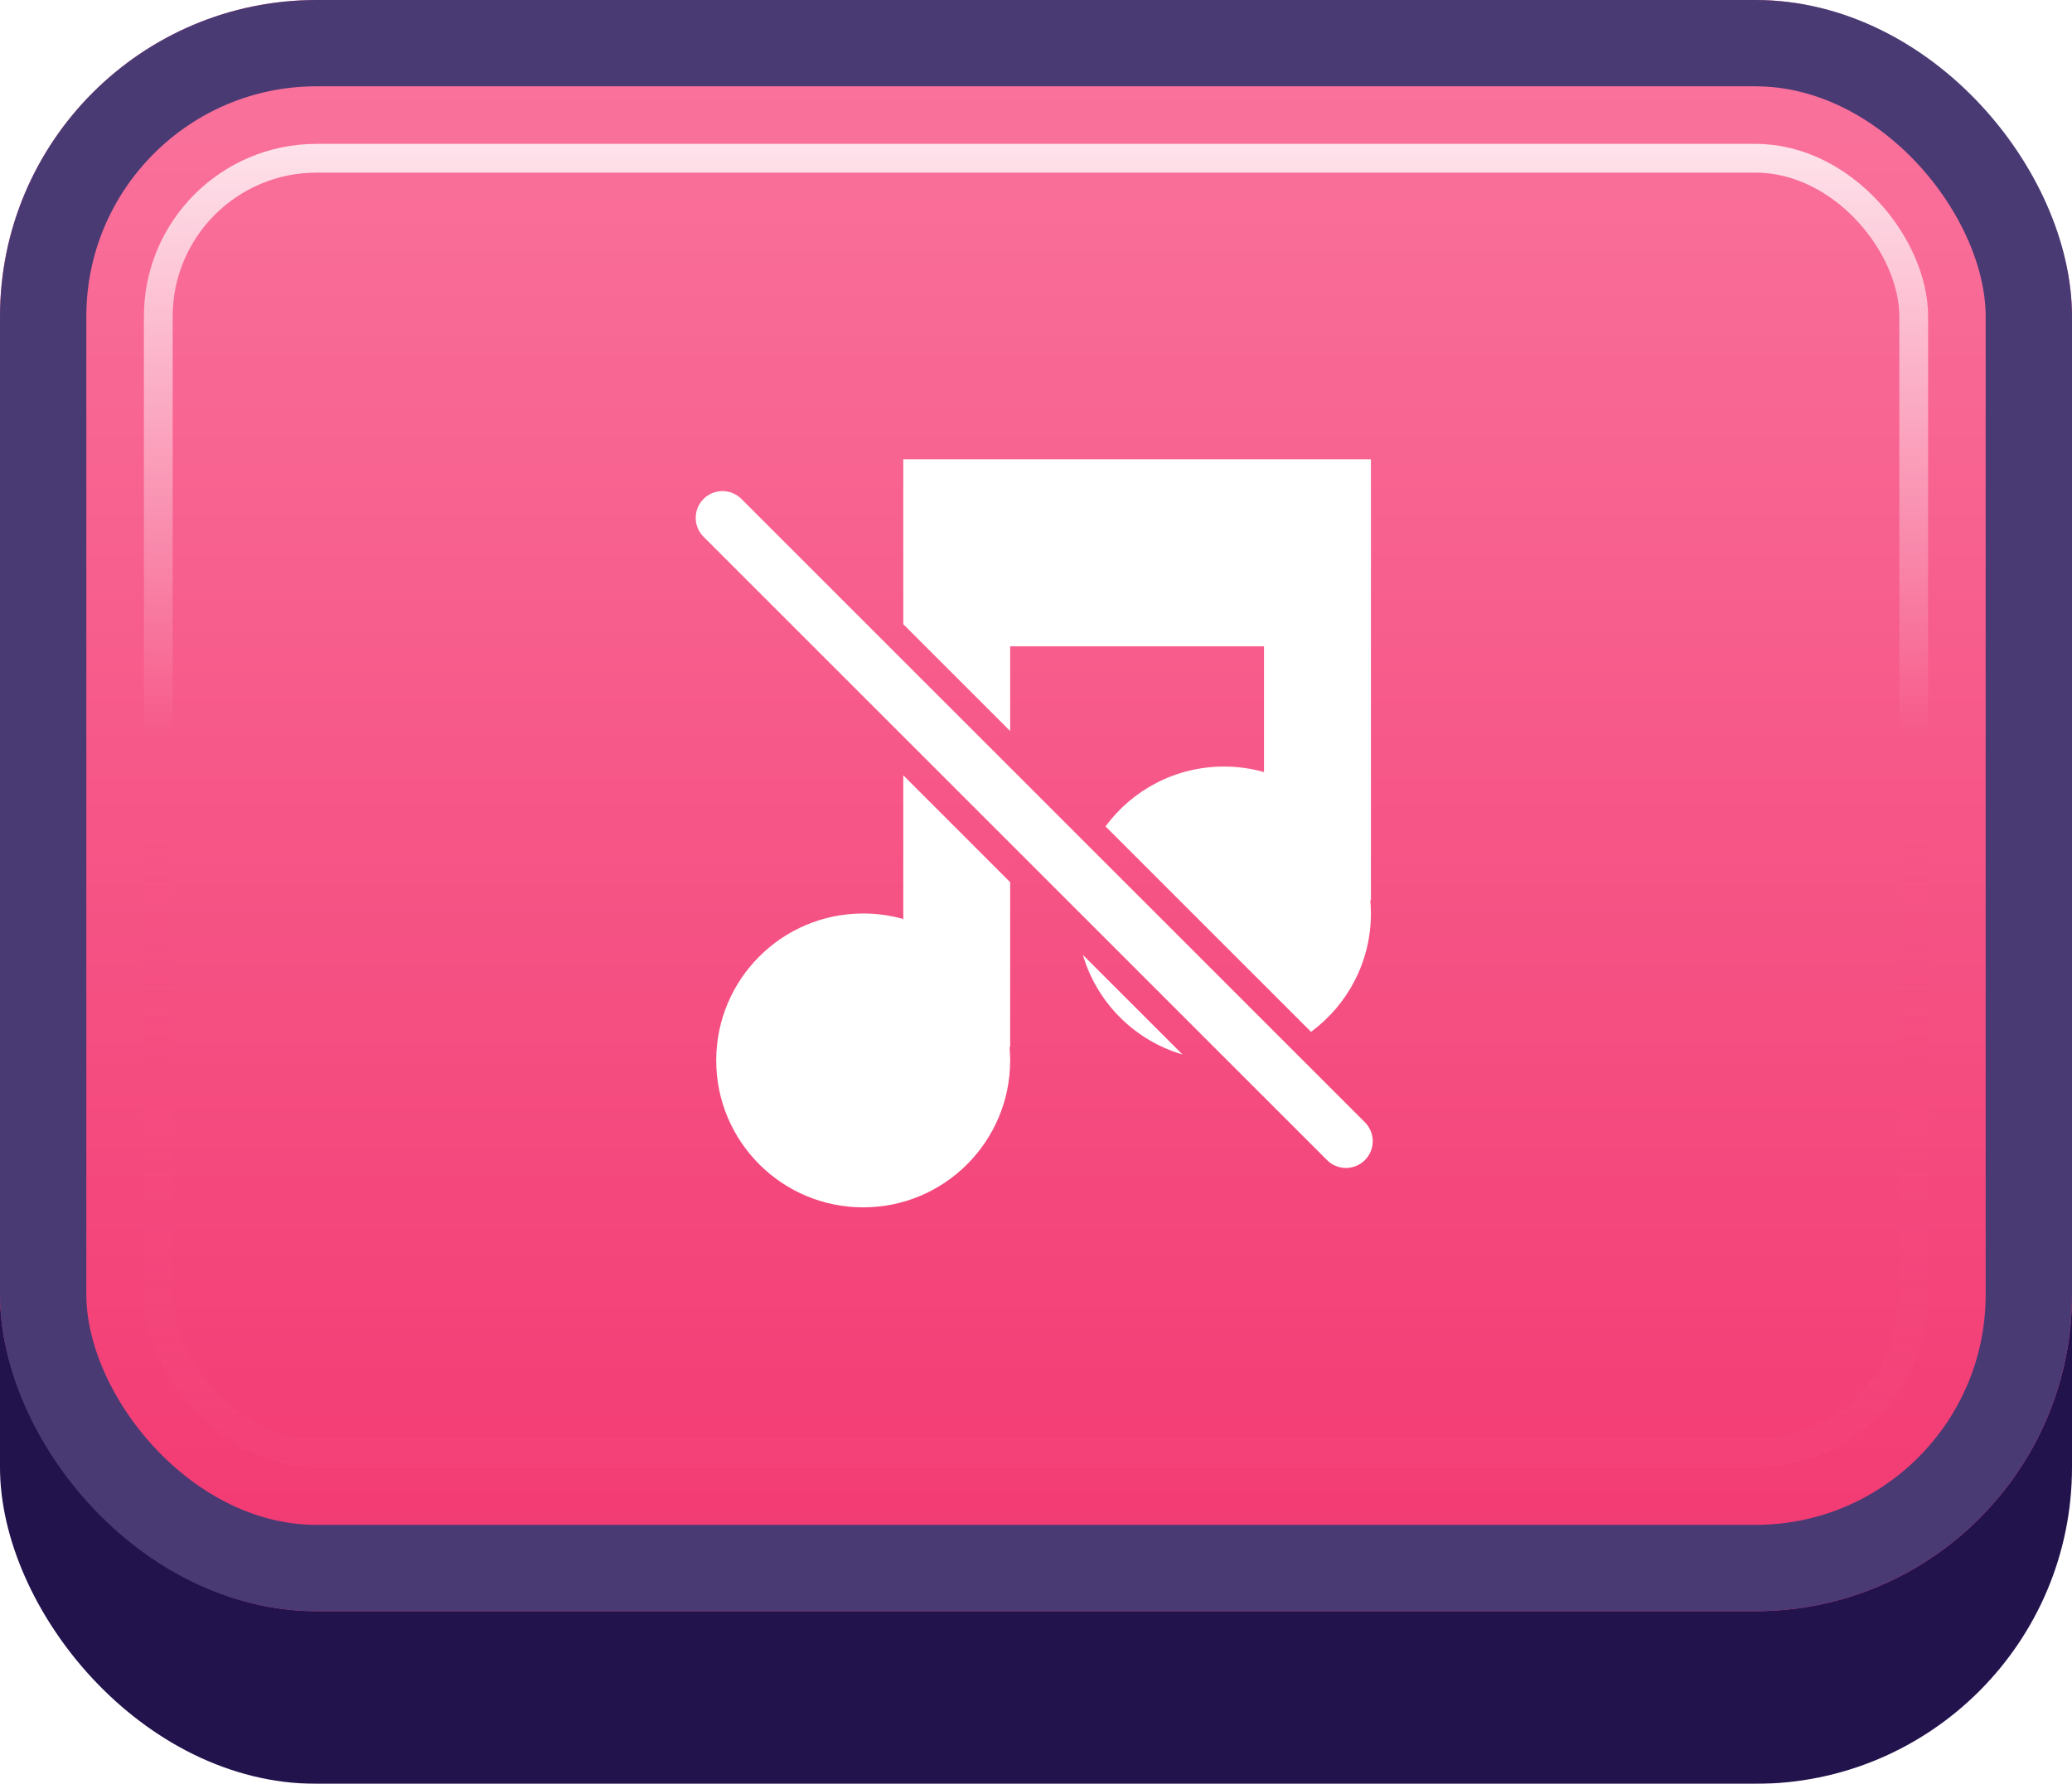 <svg width="72" height="62" viewBox="0 0 72 62" fill="none" xmlns="http://www.w3.org/2000/svg">
<g id="Buttons-Cartoon-II/Buttons/Square-Icon-Magenta/Music-Off-Click">
<g id="@Fill/Square-Icon-Magenta/Click">
<g id="Rectangle" filter="url(#filter0_d_1085_54316)">
<rect width="72" height="59" rx="11" fill="#23134D"/>
</g>
<g id="Rectangle_2">
<g filter="url(#filter1_i_1085_54316)">
<rect width="72" height="56" rx="11" fill="url(#paint0_linear_1085_54316)"/>
</g>
<rect x="1.5" y="1.5" width="69" height="53" rx="9.5" stroke="#4A3A74" stroke-width="3"/>
</g>
<rect id="Rectangle_3" x="5.5" y="5.5" width="61" height="45" rx="5.5" stroke="url(#paint1_linear_1085_54316)" stroke-opacity="0.8"/>
<g id="Rectangle_4" style="mix-blend-mode:multiply">
<rect x="5.5" y="5.5" width="61" height="45" rx="5.5" stroke="url(#paint2_linear_1085_54316)" stroke-opacity="0.5"/>
</g>
</g>
<g id="Icon/Music-Off">
<g id="Group">
<g id="Figure" filter="url(#filter2_d_1085_54316)">
<path d="M31.388 15.5H47.638V30.821H47.617C47.631 30.974 47.638 31.129 47.638 31.286C47.638 32.974 46.819 34.47 45.557 35.4L38.416 28.259C39.346 26.997 40.843 26.179 42.531 26.179C43.013 26.179 43.481 26.246 43.923 26.371V22H35.102V24.945L31.388 21.231V15.5Z" fill="white"/>
<path d="M31.388 26.483V31.478C30.945 31.353 30.478 31.286 29.995 31.286C27.174 31.286 24.888 33.572 24.888 36.393C24.888 39.214 27.174 41.5 29.995 41.5C32.815 41.5 35.102 39.214 35.102 36.393C35.102 36.236 35.095 36.081 35.081 35.929H35.102V30.198L31.388 26.483Z" fill="white"/>
<path d="M37.629 32.725C38.117 34.388 39.428 35.7 41.092 36.187L37.629 32.725Z" fill="white"/>
</g>
<g id="Rectangle_5" filter="url(#filter3_d_1085_54316)">
<path d="M24.448 16.877C24.811 16.515 25.399 16.514 25.762 16.877L47.43 38.544C47.792 38.907 47.792 39.496 47.429 39.858C47.066 40.221 46.478 40.222 46.115 39.859L24.447 18.191C24.085 17.829 24.085 17.24 24.448 16.877Z" fill="white"/>
</g>
</g>
</g>
</g>
<defs>
<filter id="filter0_d_1085_54316" x="0" y="0" width="72" height="62" filterUnits="userSpaceOnUse" color-interpolation-filters="sRGB">
<feFlood flood-opacity="0" result="BackgroundImageFix"/>
<feColorMatrix in="SourceAlpha" type="matrix" values="0 0 0 0 0 0 0 0 0 0 0 0 0 0 0 0 0 0 127 0" result="hardAlpha"/>
<feOffset dy="3"/>
<feComposite in2="hardAlpha" operator="out"/>
<feColorMatrix type="matrix" values="0 0 0 0 0 0 0 0 0 0 0 0 0 0 0 0 0 0 0.25 0"/>
<feBlend mode="normal" in2="BackgroundImageFix" result="effect1_dropShadow_1085_54316"/>
<feBlend mode="normal" in="SourceGraphic" in2="effect1_dropShadow_1085_54316" result="shape"/>
</filter>
<filter id="filter1_i_1085_54316" x="0" y="0" width="72" height="56" filterUnits="userSpaceOnUse" color-interpolation-filters="sRGB">
<feFlood flood-opacity="0" result="BackgroundImageFix"/>
<feBlend mode="normal" in="SourceGraphic" in2="BackgroundImageFix" result="shape"/>
<feColorMatrix in="SourceAlpha" type="matrix" values="0 0 0 0 0 0 0 0 0 0 0 0 0 0 0 0 0 0 127 0" result="hardAlpha"/>
<feMorphology radius="5" operator="erode" in="SourceAlpha" result="effect1_innerShadow_1085_54316"/>
<feOffset/>
<feComposite in2="hardAlpha" operator="arithmetic" k2="-1" k3="1"/>
<feColorMatrix type="matrix" values="0 0 0 0 1 0 0 0 0 1 0 0 0 0 1 0 0 0 0.1 0"/>
<feBlend mode="normal" in2="shape" result="effect1_innerShadow_1085_54316"/>
</filter>
<filter id="filter2_d_1085_54316" x="24.423" y="15.5" width="23.679" height="26.929" filterUnits="userSpaceOnUse" color-interpolation-filters="sRGB">
<feFlood flood-opacity="0" result="BackgroundImageFix"/>
<feColorMatrix in="SourceAlpha" type="matrix" values="0 0 0 0 0 0 0 0 0 0 0 0 0 0 0 0 0 0 127 0" result="hardAlpha"/>
<feOffset dy="0.464"/>
<feGaussianBlur stdDeviation="0.232"/>
<feComposite in2="hardAlpha" operator="out"/>
<feColorMatrix type="matrix" values="0 0 0 0 0.796 0 0 0 0 0.129 0 0 0 0 0.333 0 0 0 1 0"/>
<feBlend mode="normal" in2="BackgroundImageFix" result="effect1_dropShadow_1085_54316"/>
<feBlend mode="normal" in="SourceGraphic" in2="effect1_dropShadow_1085_54316" result="shape"/>
</filter>
<filter id="filter3_d_1085_54316" x="23.712" y="16.605" width="24.454" height="24.454" filterUnits="userSpaceOnUse" color-interpolation-filters="sRGB">
<feFlood flood-opacity="0" result="BackgroundImageFix"/>
<feColorMatrix in="SourceAlpha" type="matrix" values="0 0 0 0 0 0 0 0 0 0 0 0 0 0 0 0 0 0 127 0" result="hardAlpha"/>
<feOffset dy="0.464"/>
<feGaussianBlur stdDeviation="0.232"/>
<feComposite in2="hardAlpha" operator="out"/>
<feColorMatrix type="matrix" values="0 0 0 0 0.796 0 0 0 0 0.129 0 0 0 0 0.333 0 0 0 1 0"/>
<feBlend mode="normal" in2="BackgroundImageFix" result="effect1_dropShadow_1085_54316"/>
<feBlend mode="normal" in="SourceGraphic" in2="effect1_dropShadow_1085_54316" result="shape"/>
</filter>
<linearGradient id="paint0_linear_1085_54316" x1="36" y1="0" x2="36" y2="56" gradientUnits="userSpaceOnUse">
<stop stop-color="#FA759E"/>
<stop offset="1" stop-color="#F23871"/>
</linearGradient>
<linearGradient id="paint1_linear_1085_54316" x1="36" y1="5" x2="36" y2="51" gradientUnits="userSpaceOnUse">
<stop stop-color="white"/>
<stop offset="0.447" stop-color="white" stop-opacity="0"/>
</linearGradient>
<linearGradient id="paint2_linear_1085_54316" x1="36" y1="5" x2="36" y2="51" gradientUnits="userSpaceOnUse">
<stop offset="0.5" stop-color="#F75083" stop-opacity="0"/>
<stop offset="1" stop-color="#F4457B"/>
</linearGradient>
</defs>
</svg>
